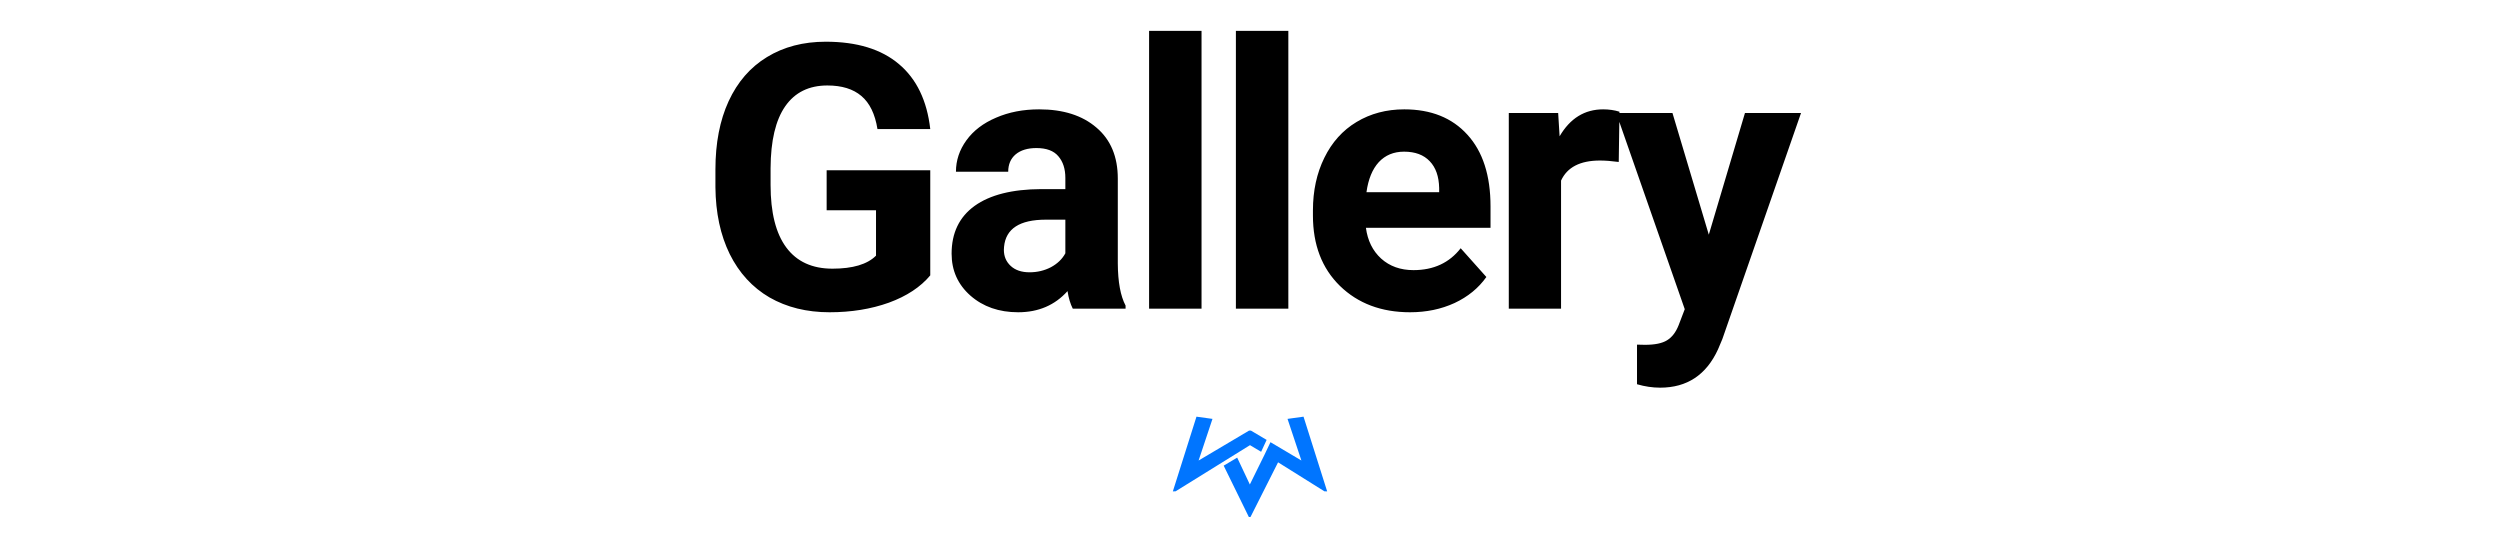 <svg width="324" height="72" viewBox="0 0 324 72" fill="none" xmlns="http://www.w3.org/2000/svg">
<path d="M120.562 35.688C119.297 37.203 117.508 38.383 115.195 39.227C112.883 40.055 110.32 40.469 107.508 40.469C104.555 40.469 101.961 39.828 99.727 38.547C97.508 37.25 95.789 35.375 94.57 32.922C93.367 30.469 92.75 27.586 92.719 24.273V21.953C92.719 18.547 93.289 15.602 94.43 13.117C95.586 10.617 97.242 8.711 99.398 7.398C101.57 6.07 104.109 5.406 107.016 5.406C111.062 5.406 114.227 6.375 116.508 8.312C118.789 10.234 120.141 13.039 120.562 16.727H113.719C113.406 14.773 112.711 13.344 111.633 12.438C110.57 11.531 109.102 11.078 107.227 11.078C104.836 11.078 103.016 11.977 101.766 13.773C100.516 15.57 99.883 18.242 99.867 21.789V23.969C99.867 27.547 100.547 30.25 101.906 32.078C103.266 33.906 105.258 34.82 107.883 34.82C110.523 34.82 112.406 34.258 113.531 33.133V27.25H107.133V22.07H120.562V35.688ZM139.031 40C138.719 39.391 138.492 38.633 138.352 37.727C136.711 39.555 134.578 40.469 131.953 40.469C129.469 40.469 127.406 39.75 125.766 38.312C124.141 36.875 123.328 35.062 123.328 32.875C123.328 30.188 124.32 28.125 126.305 26.688C128.305 25.25 131.188 24.523 134.953 24.508H138.07V23.055C138.07 21.883 137.766 20.945 137.156 20.242C136.562 19.539 135.617 19.188 134.32 19.188C133.18 19.188 132.281 19.461 131.625 20.008C130.984 20.555 130.664 21.305 130.664 22.258H123.891C123.891 20.789 124.344 19.43 125.25 18.18C126.156 16.93 127.438 15.953 129.094 15.25C130.75 14.531 132.609 14.172 134.672 14.172C137.797 14.172 140.273 14.961 142.102 16.539C143.945 18.102 144.867 20.305 144.867 23.148V34.141C144.883 36.547 145.219 38.367 145.875 39.602V40H139.031ZM133.43 35.289C134.43 35.289 135.352 35.07 136.195 34.633C137.039 34.18 137.664 33.578 138.07 32.828V28.469H135.539C132.148 28.469 130.344 29.641 130.125 31.984L130.102 32.383C130.102 33.227 130.398 33.922 130.992 34.469C131.586 35.016 132.398 35.289 133.43 35.289ZM155.719 40H148.922V4H155.719V40ZM166.969 40H160.172V4H166.969V40ZM182.742 40.469C179.023 40.469 175.992 39.328 173.648 37.047C171.32 34.766 170.156 31.727 170.156 27.93V27.273C170.156 24.727 170.648 22.453 171.633 20.453C172.617 18.438 174.008 16.891 175.805 15.812C177.617 14.719 179.68 14.172 181.992 14.172C185.461 14.172 188.188 15.266 190.172 17.453C192.172 19.641 193.172 22.742 193.172 26.758V29.523H177.023C177.242 31.18 177.898 32.508 178.992 33.508C180.102 34.508 181.5 35.008 183.188 35.008C185.797 35.008 187.836 34.062 189.305 32.172L192.633 35.898C191.617 37.336 190.242 38.461 188.508 39.273C186.773 40.07 184.852 40.469 182.742 40.469ZM181.969 19.656C180.625 19.656 179.531 20.109 178.688 21.016C177.859 21.922 177.328 23.219 177.094 24.906H186.516V24.367C186.484 22.867 186.078 21.711 185.297 20.898C184.516 20.07 183.406 19.656 181.969 19.656ZM209.789 20.992C208.867 20.867 208.055 20.805 207.352 20.805C204.789 20.805 203.109 21.672 202.312 23.406V40H195.539V14.641H201.938L202.125 17.664C203.484 15.336 205.367 14.172 207.773 14.172C208.523 14.172 209.227 14.273 209.883 14.477L209.789 20.992ZM221.461 30.414L226.148 14.641H233.414L223.219 43.938L222.656 45.273C221.141 48.586 218.641 50.242 215.156 50.242C214.172 50.242 213.172 50.094 212.156 49.797V44.664L213.188 44.688C214.469 44.688 215.422 44.492 216.047 44.102C216.688 43.711 217.188 43.062 217.547 42.156L218.344 40.07L209.461 14.641H216.75L221.461 30.414Z" fill="black"/>
<path fill-rule="evenodd" clip-rule="evenodd" d="M162 57.693L152.357 63.673L152 63.685L155.063 54L157.137 54.287L155.339 59.683L161.878 55.805H162H162.122L164.155 57.011L163.442 58.553L162 57.693ZM162.065 67L161.849 67L158.588 60.349L160.34 59.307L161.98 62.789L163.924 58.843L163.922 58.843L164.654 57.307L168.661 59.683L166.863 54.287L168.937 54L172 63.685L171.643 63.673L165.638 59.916L162.065 67Z" fill="#0075FF"/>
</svg>

